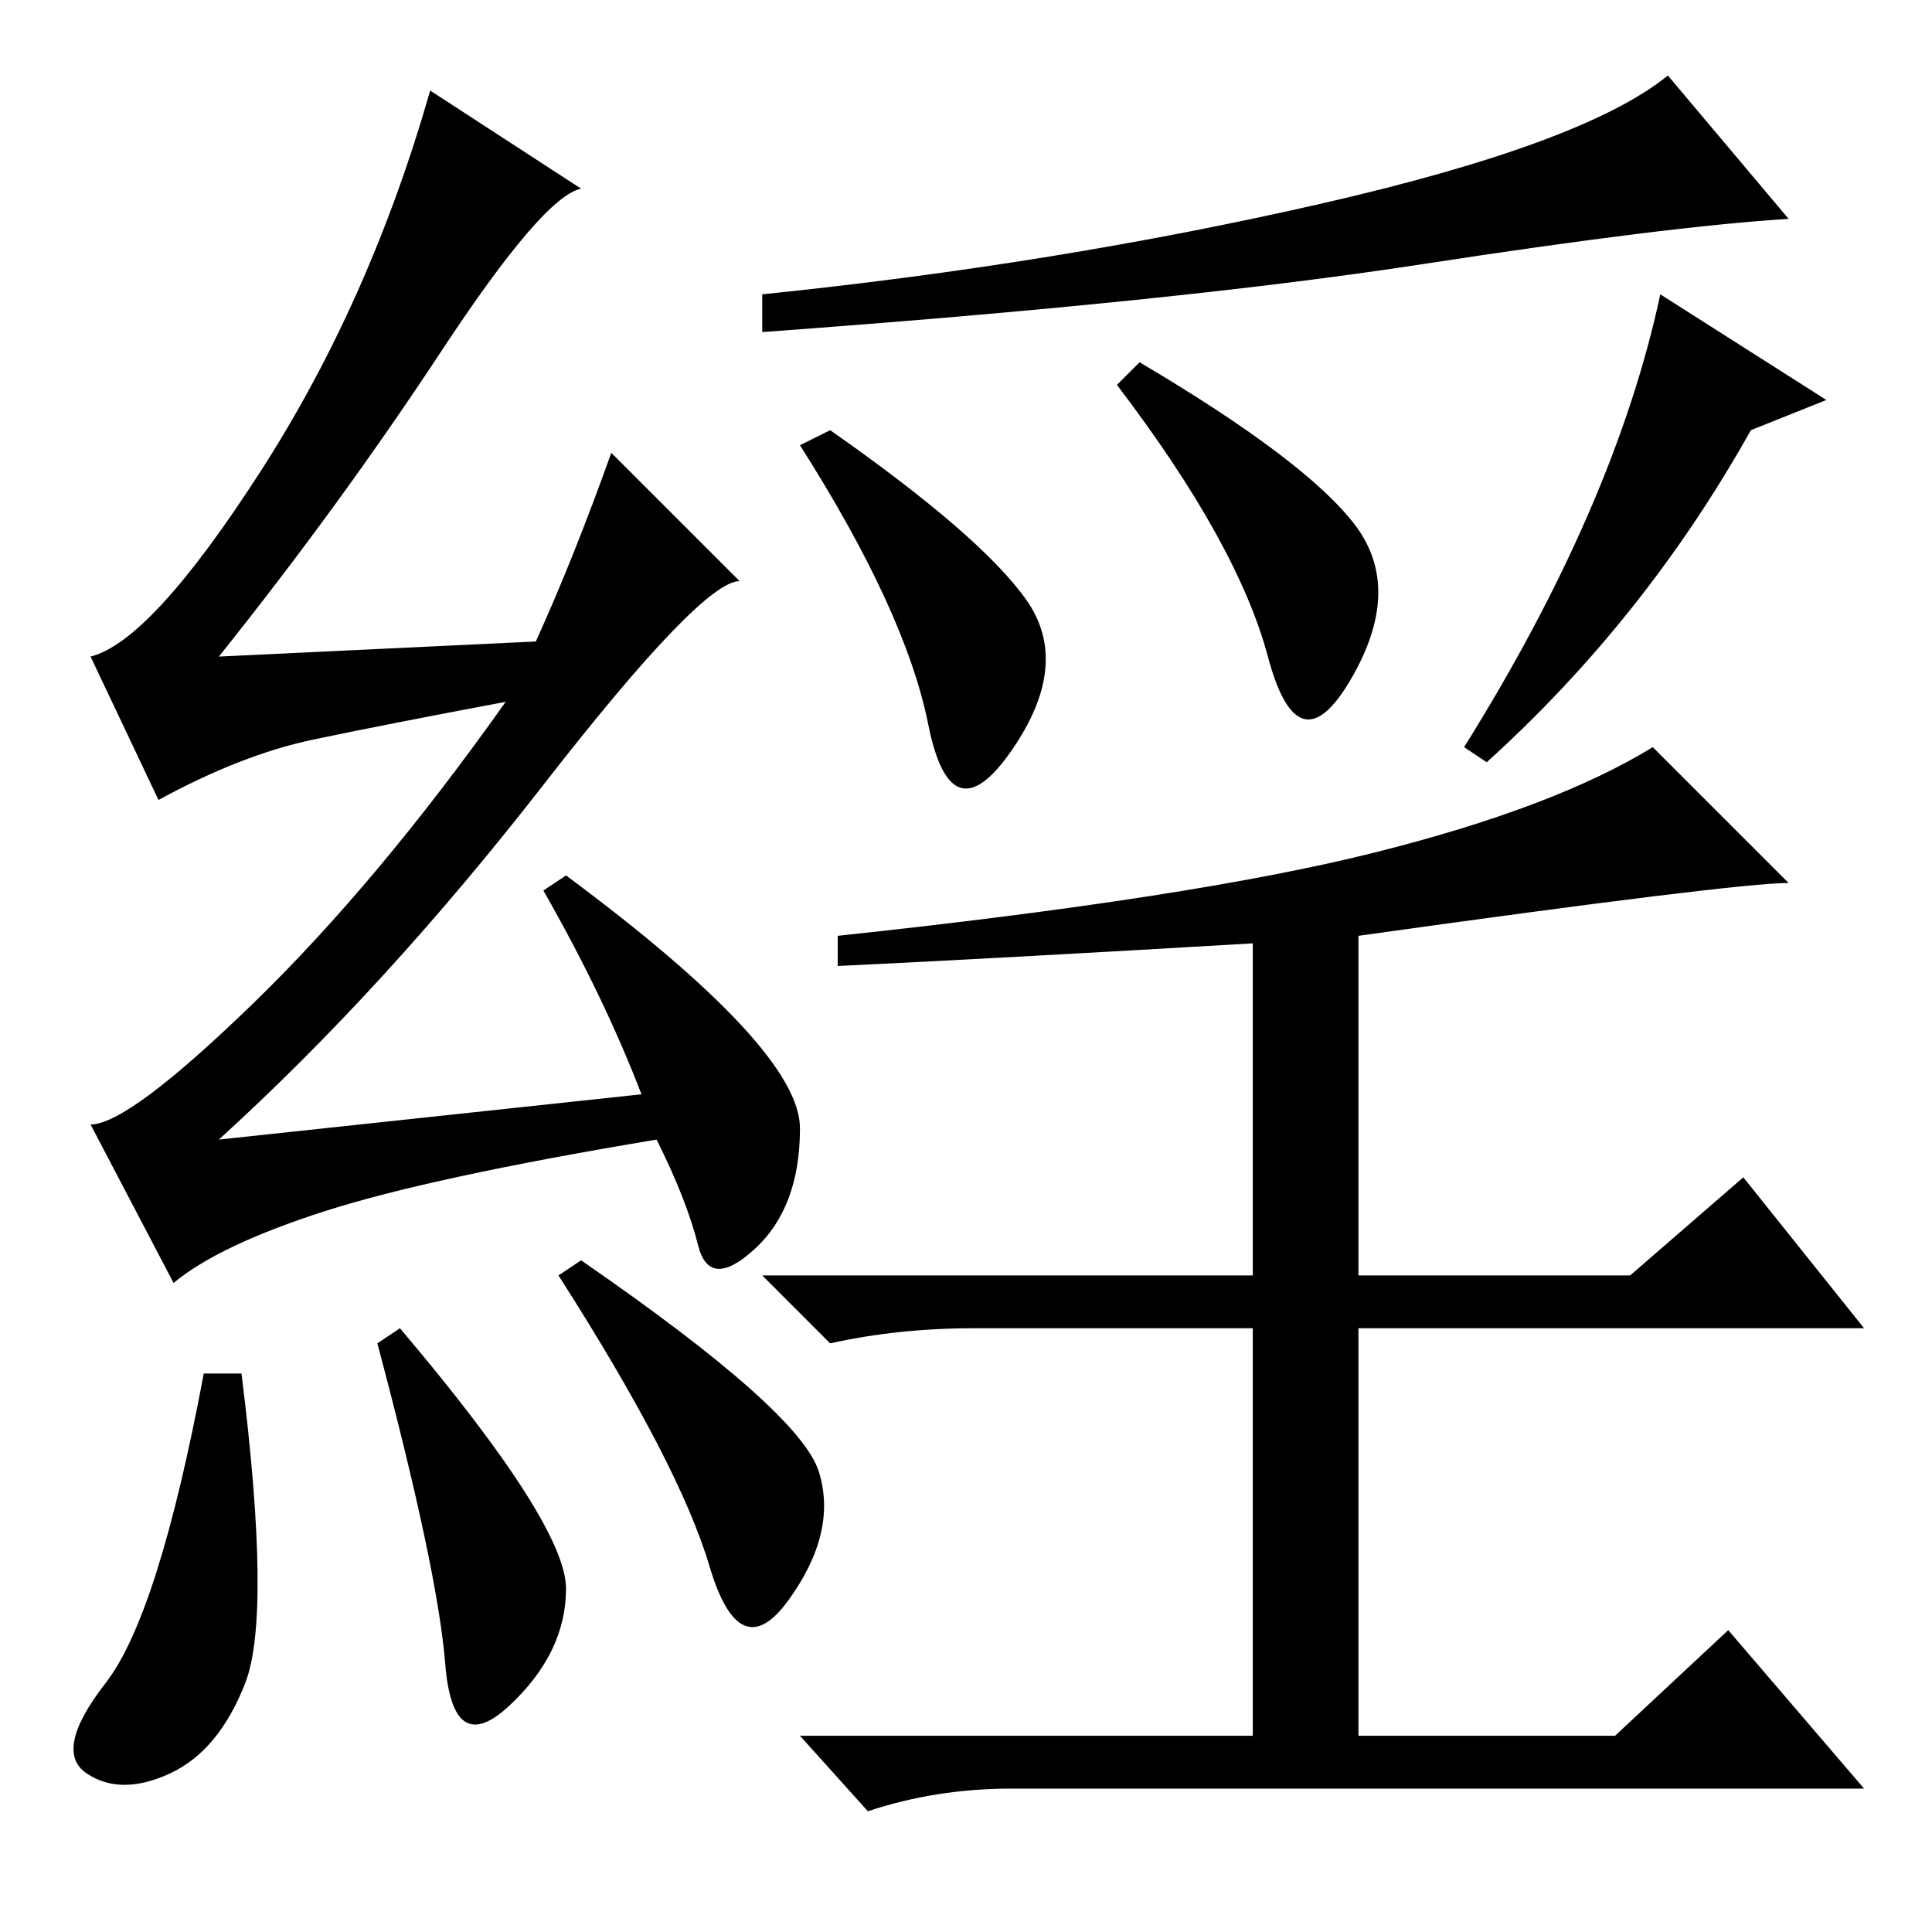 <?xml version="1.0" standalone="no"?>
<!DOCTYPE svg PUBLIC "-//W3C//DTD SVG 1.1//EN" "http://www.w3.org/Graphics/SVG/1.1/DTD/svg11.dtd" >
<svg xmlns="http://www.w3.org/2000/svg" xmlns:xlink="http://www.w3.org/1999/xlink" version="1.1" viewBox="0 -36 256 256">
  <g transform="matrix(1 0 0 -1 0 220)">
   <path fill="currentColor"
d="M32 74q4 -32 0.5 -41t-10 -12t-11 0t2.5 12t13 41h5zM53 80q22 -26 22 -34.5t-7.5 -15.5t-8.5 5.5t-9 42.5zM77 89q29 -20 31.5 -28t-4 -17t-10.5 4.5t-20 38.5zM58.5 209.5q-13.5 -20.5 -29.5 -40.5l42 2q5 11 10 25l17 -17q-5 0 -26 -27t-43 -47l56 6q-5 13 -13 27l3 2
q31 -23 31 -33.5t-6 -16t-7.5 0.5t-5.5 14q-30 -5 -44 -9.5t-20 -9.5l-11 21q5 0 21.5 16t33.5 40q-16 -3 -25.5 -5t-20.5 -8l-9 19q8 2 22.5 24.5t22.5 50.5l20 -13q-5 -1 -18.5 -21.5zM237 227q-16 -1 -48.5 -6t-87.5 -9v5q39 4 74 12t46 17zM110 199q20 -14 26 -22.5
t-2 -20t-11 3.5t-17 37zM151 208q22 -13 28.5 -21.5t-0.5 -20.5t-11 3t-20 36zM242 203l-10 -4q-14 -25 -35 -44l-3 2q20 32 26 60zM237 139q-7 0 -57 -7v-45h36l15 13l16 -20h-67v-54h34l15 14l18 -21h-113q-10 0 -19 -3l-9 10h60v54h-37q-10 0 -19 -2l-9 9h65v44
q-34 -2 -55 -3v4q47 5 71 11t37 14z" />
  </g>

</svg>
